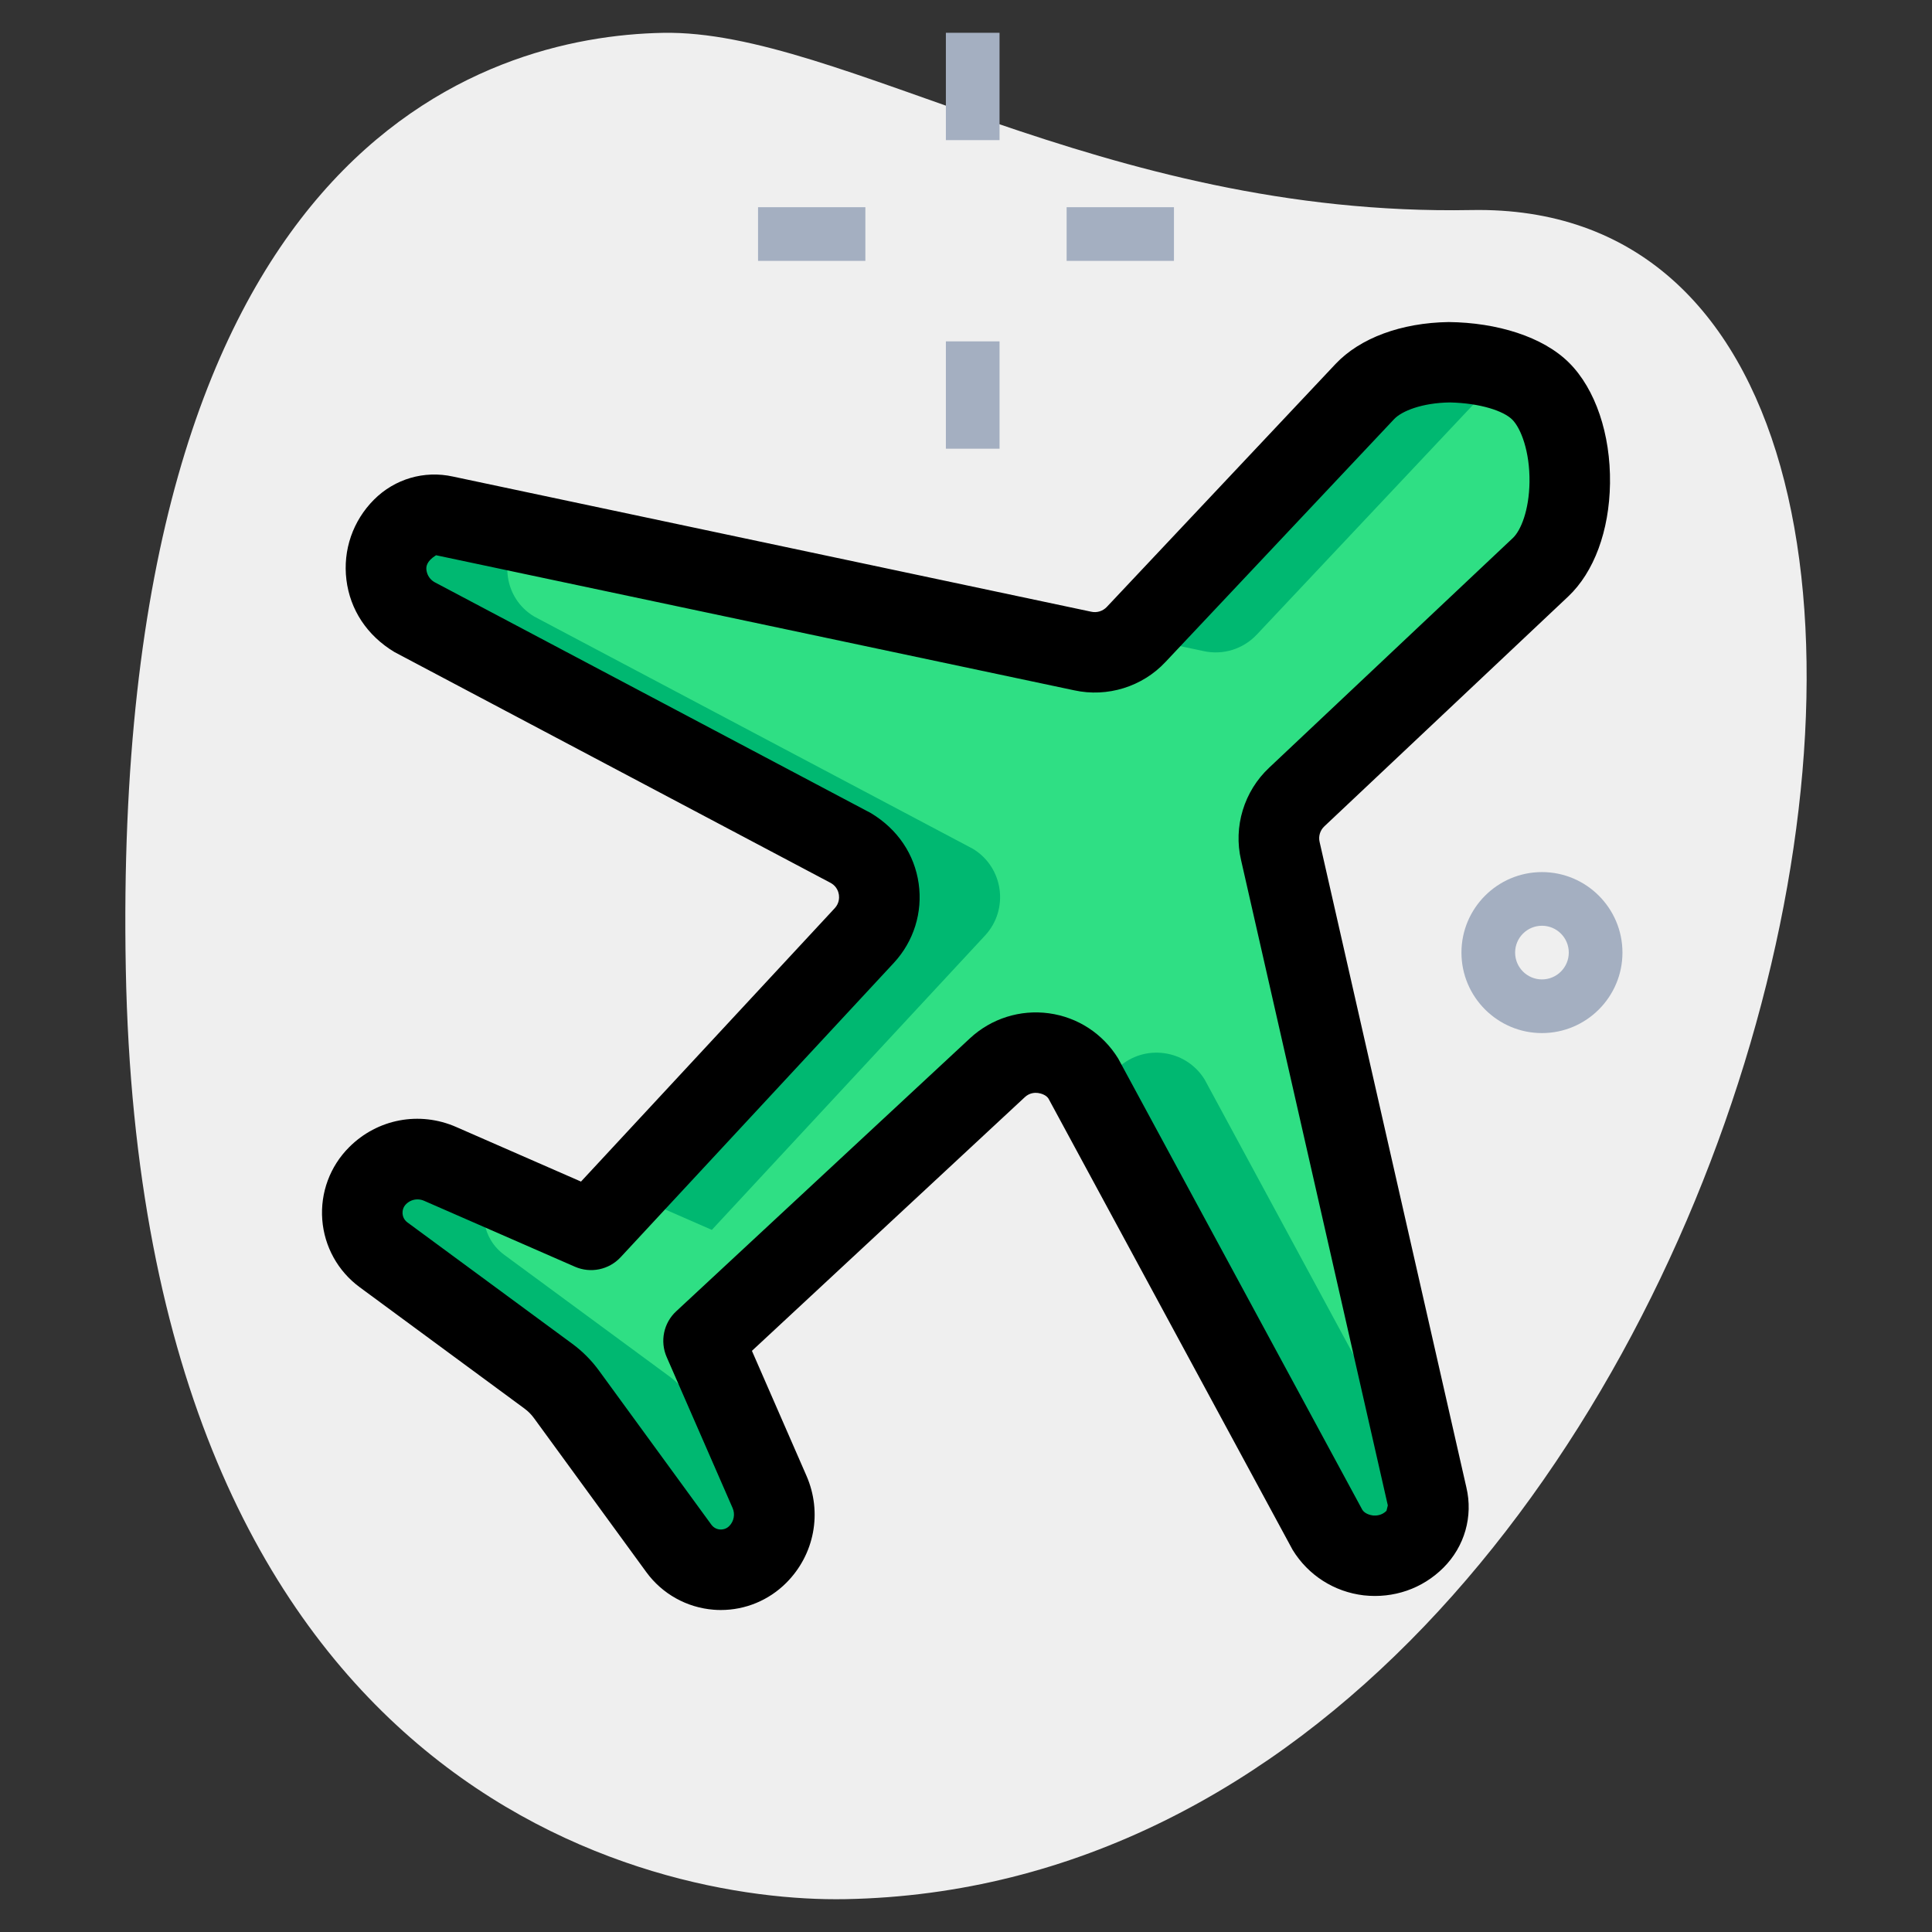 <svg width="512" height="512" viewBox="0 0 512 512" fill="none" xmlns="http://www.w3.org/2000/svg">
<rect x="0" y="0" width="512" height="512" fill="#333333" stroke="none"/>
<path d="M389.931 55.666C291.584 57.5 223.076 7.808 175.687 8.704C128.299 9.6 29.255 38.699 33.337 256.74C37.419 474.78 171.918 504.263 224.057 503.296C468.153 498.731 564.125 52.409 389.931 55.666Z" fill="#EFEFEF"/>
<path d="M408.633 273.778C396.871 273.778 387.3 264.206 387.3 252.444C387.3 240.683 396.871 231.111 408.633 231.111C420.395 231.111 429.966 240.683 429.966 252.444C429.966 264.206 420.395 273.778 408.633 273.778ZM408.633 245.333C404.708 245.333 401.522 248.519 401.522 252.444C401.522 256.37 404.708 259.556 408.633 259.556C412.558 259.556 415.744 256.37 415.744 252.444C415.744 248.519 412.558 245.333 408.633 245.333Z" fill="#A4AFC1"/>
<path d="M250.667 8.69H264.889V37.134H250.667V8.69Z" fill="#A4AFC1"/>
<path d="M250.667 90.468H264.889V118.912H250.667V90.468Z" fill="#A4AFC1"/>
<path d="M200.889 54.912H229.333V69.134H200.889V54.912Z" fill="#A4AFC1"/>
<path d="M282.667 54.912H311.111V69.134H282.667V54.912Z" fill="#A4AFC1"/>
<path d="M408.263 150.329C418.688 140.487 418.46 113.849 408.32 103.694C398.179 93.554 371.57 93.312 361.728 103.751L301.113 168.149C297.515 172.018 292.139 173.682 286.976 172.558L117.76 136.704C113.749 135.822 109.582 137.045 106.681 139.947C99.811 146.83 101.205 158.336 109.539 163.356L225.792 224.91C233.913 229.817 235.491 240.939 229.049 247.908L156.643 325.916L116.622 308.437C110.976 305.977 104.405 307.214 100.053 311.566C94.051 317.568 94.805 327.509 101.632 332.53L145.294 364.672C147.157 366.037 148.779 367.687 150.144 369.536L179.883 410.311C184.875 417.152 194.802 417.934 200.789 411.932C205.141 407.58 206.379 400.996 203.918 395.349L186.439 355.314L264.306 282.937C271.232 276.523 282.268 278.044 287.218 286.08L351.63 405.177C356.693 413.412 368.128 414.763 374.955 407.922C377.913 404.949 379.136 400.668 378.169 396.572L339.285 225.593C338.048 220.359 339.712 214.869 343.623 211.2L408.263 150.329Z" fill="#2FDF84"/>
<path d="M318.962 172.544C324.124 173.682 329.486 172.004 333.099 168.135L393.714 103.737C395.563 101.788 398.108 100.324 400.91 99.115C388.608 93.938 369.692 95.275 361.714 103.737L301.099 168.135C300.914 168.32 300.686 168.448 300.501 168.633L318.962 172.544Z" fill="#00B871"/>
<path d="M109.539 163.356L225.792 224.91C233.913 229.817 235.491 240.939 229.049 247.908L165.874 315.975L188.643 325.931L261.049 247.922C267.491 240.953 265.927 229.817 257.792 224.924L141.539 163.371C133.589 158.578 132.181 147.954 138.027 141.013L117.76 136.704C113.749 135.822 109.582 137.045 106.681 139.947C99.811 146.83 101.219 158.336 109.539 163.356Z" fill="#00B871"/>
<path d="M377.614 394.027L319.246 286.094C314.297 278.059 303.246 276.537 296.334 282.951L289.152 289.621L351.659 405.191C356.722 413.426 368.156 414.777 374.983 407.936C377.941 404.964 379.164 400.683 378.197 396.587L377.614 394.027Z" fill="#00B871"/>
<path d="M182.144 369.55C180.793 367.687 179.157 366.052 177.294 364.686L133.632 332.544C127.744 328.206 126.677 320.37 130.247 314.396L116.622 308.437C110.976 305.977 104.405 307.214 100.053 311.566C94.051 317.568 94.805 327.495 101.632 332.53L145.294 364.672C147.143 366.037 148.779 367.687 150.144 369.536L179.883 410.311C184.875 417.152 194.802 417.934 200.789 411.932C203.762 408.96 205.141 404.964 205.042 400.924L182.144 369.55Z" fill="#00B871"/>
<path d="M191.047 426.667C190.421 426.667 189.796 426.652 189.156 426.596C182.016 426.041 175.502 422.414 171.278 416.626L141.525 375.836C140.814 374.855 139.961 374.002 138.98 373.276L95.317 341.12C89.557 336.882 85.945 330.354 85.404 323.228C84.864 316.089 87.452 309.092 92.516 304.028C100.011 296.505 111.161 294.4 120.903 298.667L153.97 313.131L221.227 240.668C222.421 239.374 222.421 237.895 222.322 237.141C222.208 236.388 221.81 234.98 220.274 234.055L104.533 172.8C97.223 168.405 92.772 161.536 91.804 153.657C90.837 145.764 93.511 138.027 99.115 132.409C104.619 126.905 112.412 124.615 120.036 126.293L289.152 162.105C290.716 162.46 292.252 161.948 293.291 160.868L353.948 96.441C360.434 89.572 371.356 85.532 383.915 85.348C396.658 85.476 408.889 89.202 415.844 96.156C422.798 103.111 426.852 115.058 426.667 128.114C426.482 140.686 422.443 151.609 415.588 158.08L350.99 218.965C349.824 220.046 349.355 221.639 349.71 223.132L388.608 394.197C390.414 401.849 388.153 409.828 382.535 415.445C376.946 421.035 369.294 423.652 361.415 422.784C353.579 421.86 346.709 417.479 342.571 410.752L277.86 291.143C277.234 290.148 275.826 289.749 275.072 289.65C274.304 289.55 272.868 289.564 271.588 290.759L199.268 357.988L213.717 391.083C217.97 400.825 215.865 411.975 208.356 419.484C203.733 424.107 197.518 426.667 191.047 426.667ZM110.635 317.852C109.511 317.852 108.43 318.293 107.605 319.118C106.709 320.014 106.652 321.067 106.681 321.621C106.724 322.176 106.951 323.2 107.975 323.954L151.637 356.096C154.368 358.101 156.772 360.519 158.777 363.278L188.516 404.053C189.255 405.063 190.265 405.291 190.805 405.333C191.36 405.348 192.37 405.305 193.252 404.423C194.503 403.172 194.859 401.252 194.148 399.644L176.668 359.609C174.862 355.456 175.858 350.606 179.186 347.52L257.067 275.143C262.727 269.895 270.364 267.506 277.959 268.53C285.596 269.568 292.281 273.934 296.32 280.505L361.031 400.114C361.685 401.152 363.122 401.536 363.89 401.621C364.644 401.678 366.137 401.664 367.431 400.384C367.431 400.356 367.801 398.976 367.787 398.948L328.903 227.968C326.812 219.122 329.671 209.678 336.37 203.42L400.939 142.564C403.044 140.572 405.22 135.239 405.333 127.787C405.447 119.666 403.058 113.508 400.782 111.218C398.507 108.928 392.348 106.837 384.242 106.652C376.818 106.752 371.484 108.942 369.479 111.047L308.864 175.431C302.763 181.973 293.476 184.875 284.672 182.94L115.556 147.143C112.939 148.779 112.91 150.272 113.01 151.054C113.109 151.836 113.508 153.273 115.058 154.226L230.798 215.481C237.938 219.776 242.361 226.46 243.456 234.14C244.551 241.806 242.148 249.472 236.885 255.161L164.466 333.184C161.365 336.512 156.516 337.508 152.377 335.701L112.356 318.208C111.801 317.966 111.218 317.852 110.635 317.852Z" fill="black"/>
</svg>
